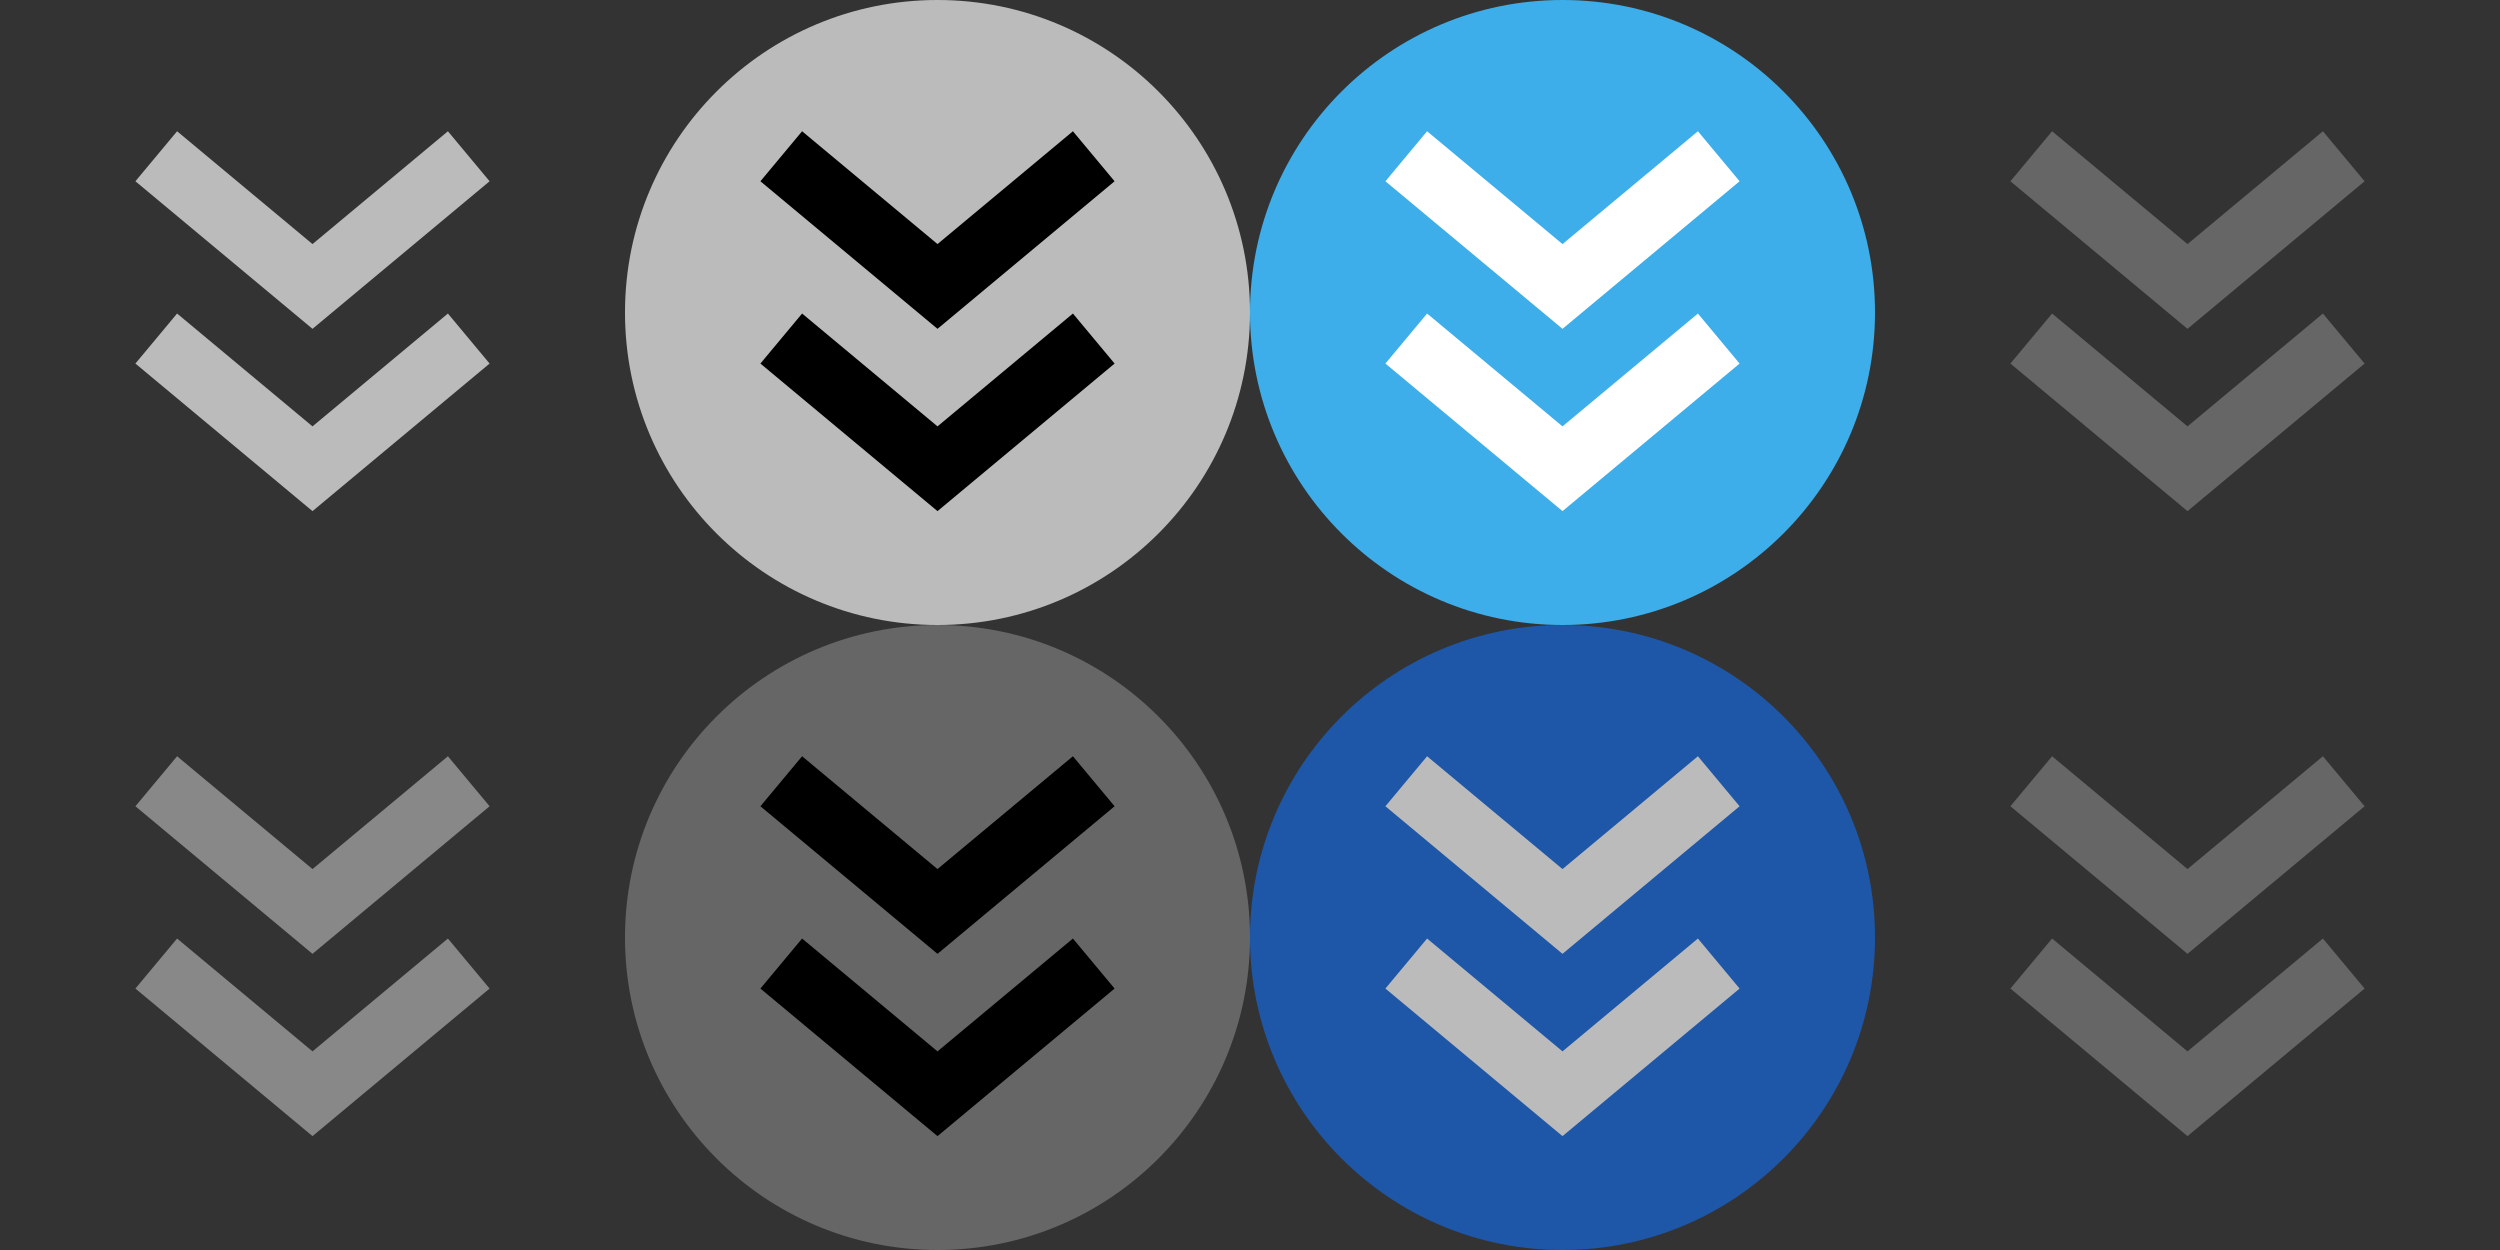 <?xml version="1.0" encoding="UTF-8" standalone="no"?>
<svg
  xmlns="http://www.w3.org/2000/svg"
  xmlns:svg="http://www.w3.org/2000/svg"
  version="1.1"
  width="96"
  height="48"

  fill="none"
  stroke-width="2.5"
  >
  <rect width="100%" height="100%" fill="#333333" stroke="none"/>
  <g> <!--standard-->
    <g id="active-center" transform="translate(0,0)"
      stroke="#bbb"
      >
      <circle cx="12" cy="12" r="12"
        opacity="0"
        />
      <polyline points="6,6 12,11 18,6" />
      <polyline points="6,13 12,18 18,13" />
    </g>
    <g id="inactive-center" transform="translate(0,24)"
      stroke="#888"
      >
      <circle cx="12" cy="12" r="12"
        opacity="0"
        />
      <polyline points="6,6 12,11 18,6" />
      <polyline points="6,13 12,18 18,13" />
    </g>
  </g>
  <g> <!--hover-->
    <g id="hover-center" transform="translate(24,0)"
      stroke="#000"
      >
      <circle cx="12" cy="12" r="12"
        fill="#bbb"
        stroke="none"
        />
      <polyline points="6,6 12,11 18,6" />
      <polyline points="6,13 12,18 18,13" />
    </g>
    <g id="hover-inactive-center" transform="translate(24,24)"
      stroke="#000"
      >
      <circle cx="12" cy="12" r="12"
        fill="#666"
        stroke="none"
        />
      <polyline points="6,6 12,11 18,6" />
      <polyline points="6,13 12,18 18,13" />
    </g>
  </g>
  <g> <!--pressed-->
    <g id="pressed-center" transform="translate(48,0)"
      stroke="#fff"
      >
      <circle cx="12" cy="12" r="12"
        fill="#3daee9"
        stroke="none"
        />
      <polyline points="6,6 12,11 18,6" />
      <polyline points="6,13 12,18 18,13" />
    </g>
    <g id="pressed-inactive-center" transform="translate(48,24)"
      stroke="#bbb"
      >
      <circle cx="12" cy="12" r="12"
        fill="#1e57a8"
        stroke="none"
        />
      <polyline points="6,6 12,11 18,6" />
      <polyline points="6,13 12,18 18,13" />
    </g>
  </g>
  <g> <!--disabled-->
    <g id="deactivated-center" transform="translate(72,0)"
      stroke="#666"
      >
      <circle cx="12" cy="12" r="12"
        opacity="0"
        />
      <polyline points="6,6 12,11 18,6" />
      <polyline points="6,13 12,18 18,13" />
    </g>
    <g id="deactivated-inactive-center" transform="translate(72,24)"
      stroke="#666"
      >
      <circle cx="12" cy="12" r="12"
        opacity="0"
        />
      <polyline points="6,6 12,11 18,6" />
      <polyline points="6,13 12,18 18,13" />
    </g>
  </g>
</svg>

